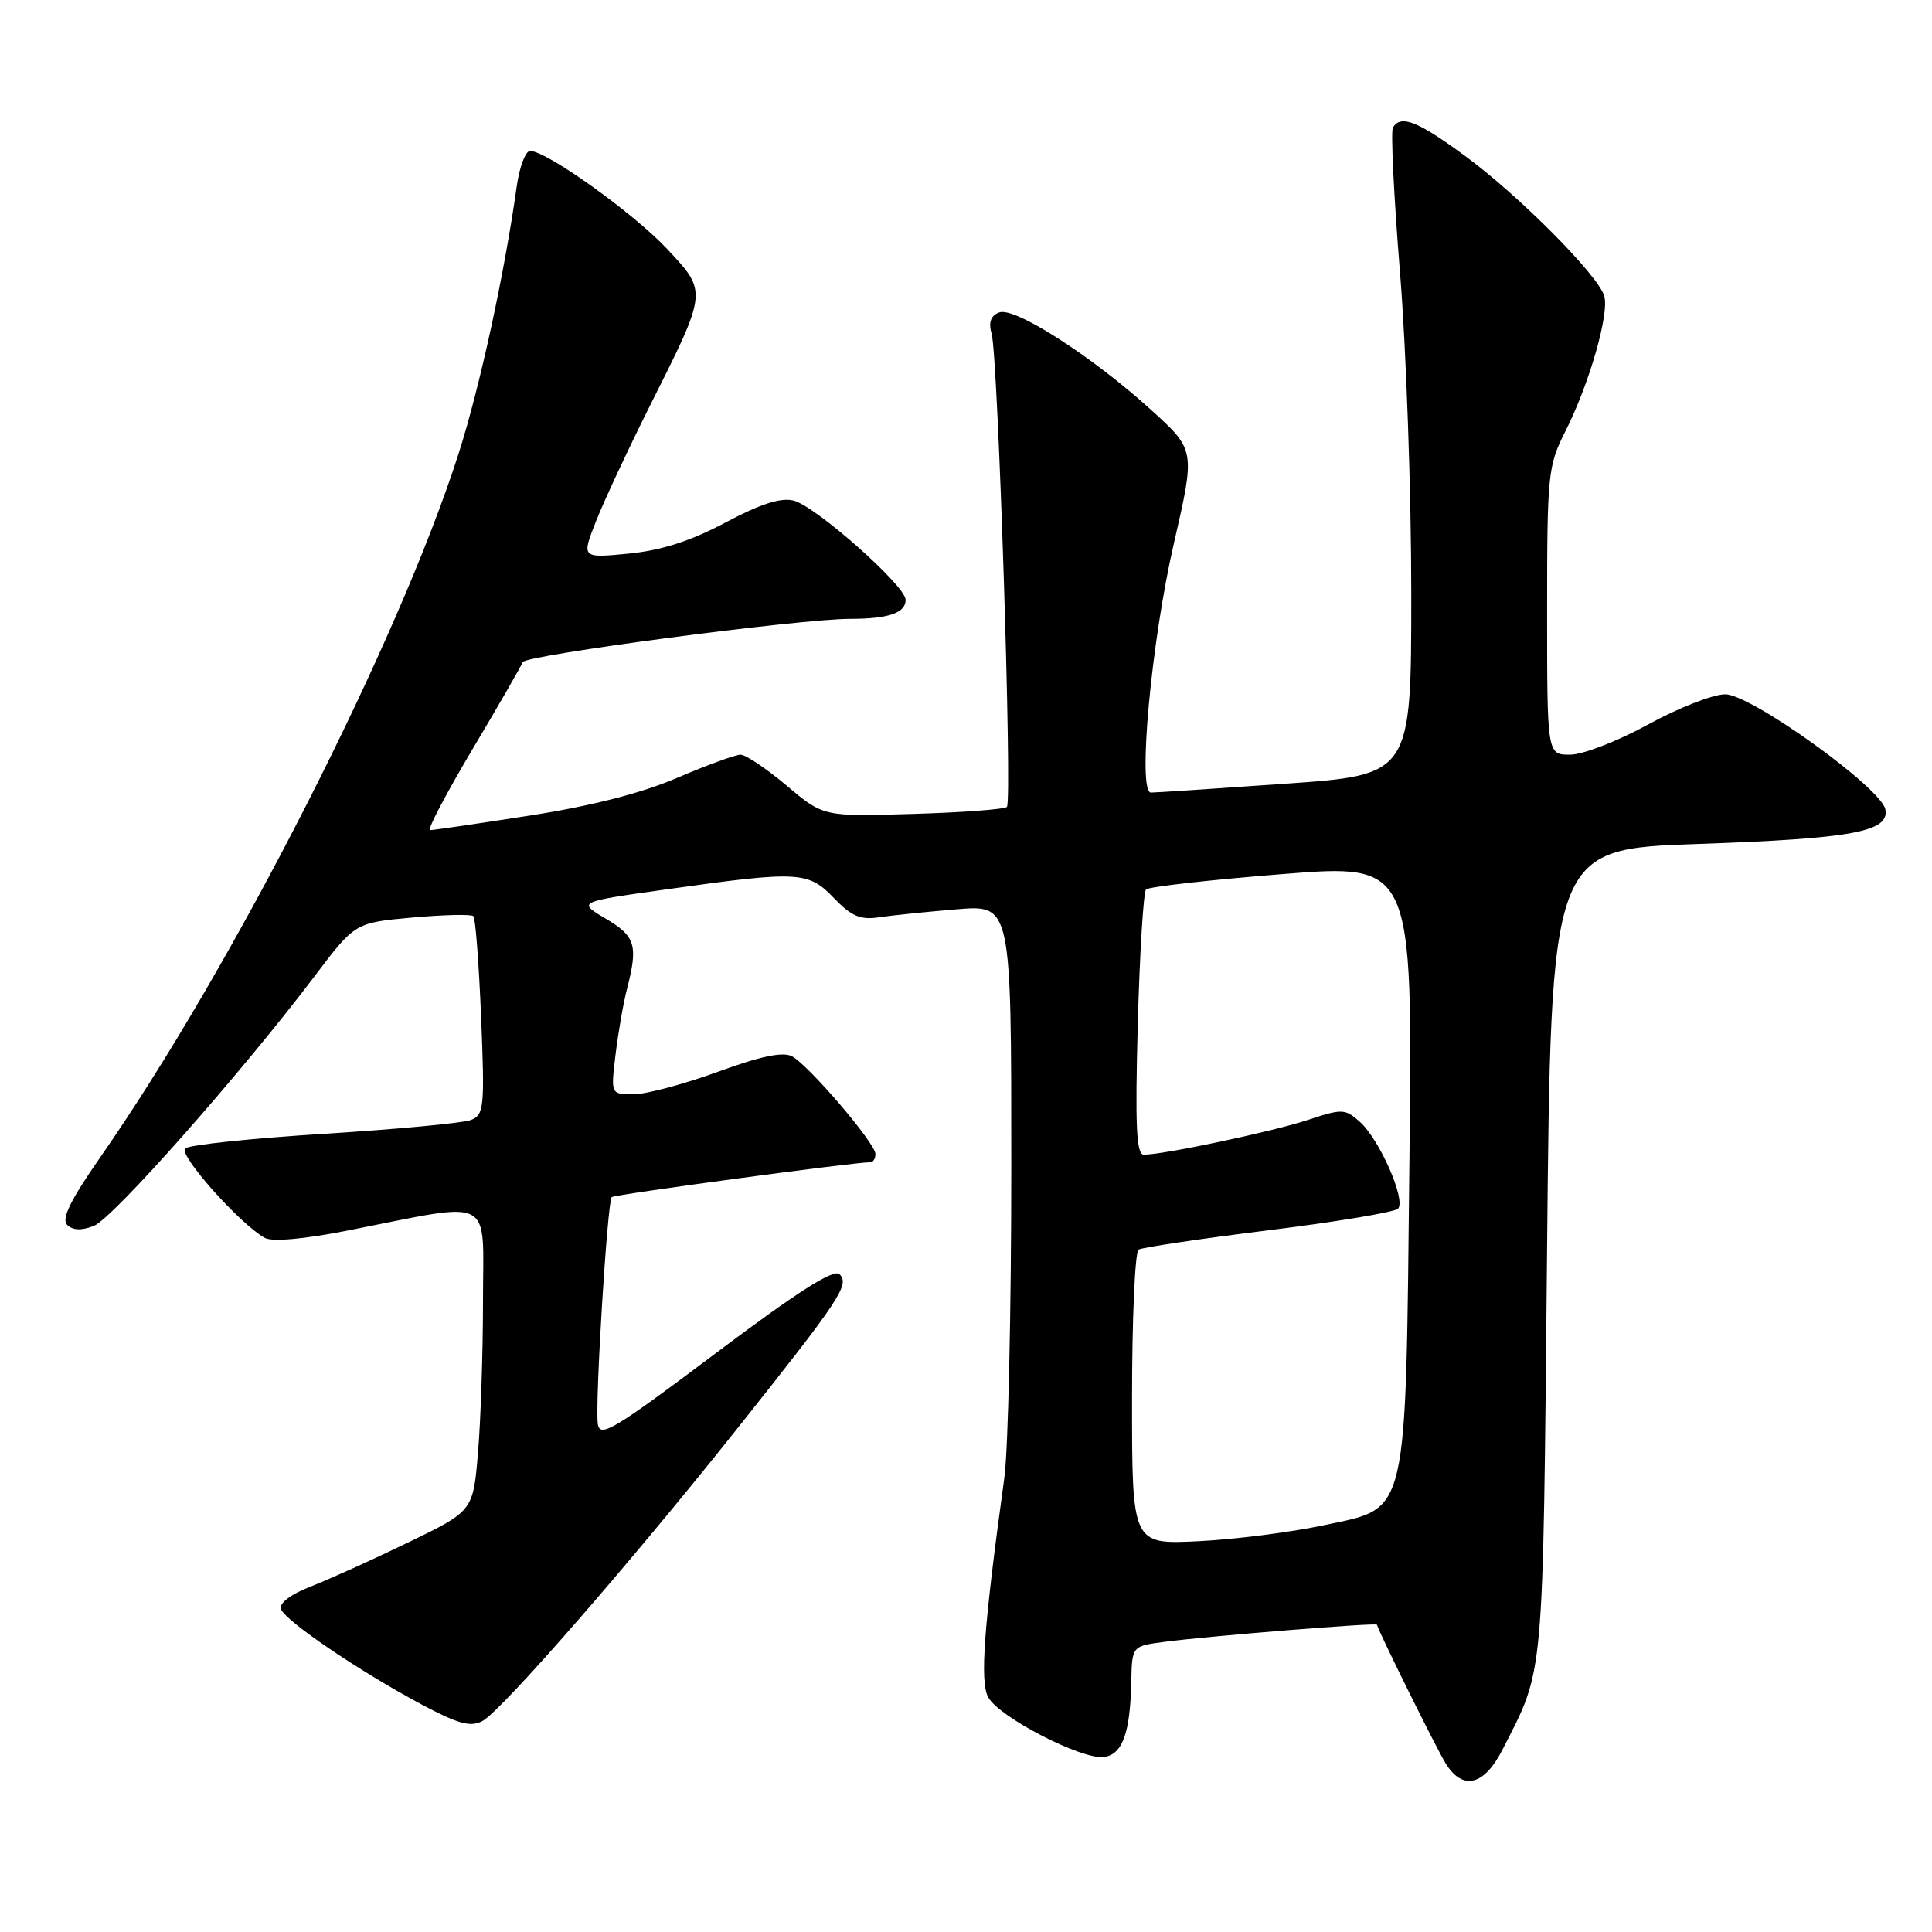 <?xml version="1.0" encoding="UTF-8" standalone="no"?>
<!DOCTYPE svg PUBLIC "-//W3C//DTD SVG 1.1//EN" "http://www.w3.org/Graphics/SVG/1.1/DTD/svg11.dtd" >
<svg xmlns="http://www.w3.org/2000/svg" xmlns:xlink="http://www.w3.org/1999/xlink" version="1.1" viewBox="0 0 256 256">
 <g >
 <path fill="currentColor"
d=" M 199.08 231.85 C 204.67 220.89 204.43 223.50 204.99 166.00 C 205.50 112.50 205.50 112.50 225.00 111.83 C 245.49 111.12 250.37 110.21 249.82 107.25 C 249.28 104.40 232.03 92.00 228.60 92.00 C 226.99 92.00 222.39 93.80 218.38 96.00 C 214.37 98.20 209.72 100.00 208.05 100.00 C 205.00 100.00 205.00 100.00 205.00 80.97 C 205.00 62.83 205.11 61.71 207.41 57.17 C 210.59 50.90 213.29 41.48 212.56 39.18 C 211.66 36.36 201.24 25.89 194.14 20.67 C 187.84 16.04 185.63 15.17 184.57 16.89 C 184.27 17.38 184.69 26.03 185.51 36.12 C 186.33 46.20 187.00 65.30 187.00 78.57 C 187.00 102.68 187.00 102.68 170.25 103.85 C 161.04 104.50 153.05 105.02 152.50 105.02 C 150.71 104.99 152.54 85.08 155.53 72.07 C 158.39 59.64 158.39 59.64 152.58 54.36 C 144.71 47.21 134.44 40.62 132.40 41.40 C 131.27 41.83 130.96 42.71 131.40 44.26 C 132.25 47.32 134.15 106.19 133.42 106.92 C 133.10 107.24 127.49 107.66 120.97 107.85 C 109.10 108.21 109.10 108.21 104.24 104.10 C 101.56 101.85 98.81 100.00 98.13 100.00 C 97.45 100.00 93.65 101.39 89.70 103.08 C 84.94 105.12 78.30 106.81 70.11 108.08 C 63.30 109.14 57.39 110.00 56.98 110.00 C 56.57 110.00 59.10 105.18 62.60 99.29 C 66.11 93.40 69.10 88.20 69.25 87.74 C 69.56 86.81 105.97 82.00 112.67 82.00 C 117.73 82.00 120.00 81.22 120.00 79.48 C 120.00 77.62 108.08 67.06 105.16 66.33 C 103.47 65.90 100.74 66.78 96.12 69.24 C 91.48 71.70 87.64 72.93 83.27 73.36 C 77.04 73.96 77.04 73.96 78.99 69.03 C 80.06 66.32 83.26 59.47 86.10 53.80 C 93.79 38.49 93.76 38.73 88.39 32.98 C 83.94 28.23 72.44 20.00 70.24 20.00 C 69.63 20.00 68.82 22.14 68.46 24.75 C 66.83 36.35 63.59 51.25 60.80 60.00 C 52.85 84.92 30.87 128.10 13.28 153.35 C 9.33 159.03 8.11 161.51 8.90 162.30 C 9.63 163.03 10.80 163.08 12.43 162.44 C 14.93 161.48 31.92 142.25 41.66 129.39 C 47.04 122.27 47.04 122.27 54.63 121.58 C 58.81 121.21 62.45 121.12 62.73 121.40 C 63.00 121.67 63.46 127.70 63.75 134.79 C 64.24 146.77 64.14 147.73 62.39 148.41 C 61.35 148.81 52.62 149.63 43.00 150.23 C 33.38 150.83 25.07 151.70 24.54 152.17 C 23.60 153.00 31.80 162.21 35.09 164.03 C 36.08 164.57 40.26 164.20 46.09 163.05 C 65.77 159.18 64.00 158.26 64.00 172.34 C 64.00 179.14 63.70 188.19 63.34 192.46 C 62.69 200.22 62.69 200.22 54.09 204.38 C 49.37 206.67 43.54 209.30 41.15 210.23 C 38.53 211.25 36.97 212.42 37.23 213.20 C 37.75 214.76 47.60 221.44 55.88 225.86 C 60.73 228.44 62.35 228.88 63.92 228.05 C 66.47 226.68 83.38 207.28 97.51 189.52 C 111.37 172.10 112.62 170.22 111.24 168.84 C 110.49 168.09 105.65 171.18 94.84 179.31 C 81.31 189.48 79.47 190.59 79.21 188.66 C 78.83 185.88 80.48 159.18 81.06 158.62 C 81.42 158.28 113.16 154.00 115.34 154.00 C 115.70 154.00 116.00 153.51 116.00 152.91 C 116.00 151.49 107.18 141.17 104.95 139.97 C 103.75 139.33 100.80 139.94 95.09 142.03 C 90.61 143.66 85.59 145.00 83.94 145.00 C 80.93 145.00 80.93 145.00 81.56 139.75 C 81.91 136.86 82.59 132.93 83.09 131.00 C 84.57 125.25 84.20 124.05 80.25 121.72 C 76.50 119.50 76.50 119.50 88.50 117.82 C 105.85 115.38 107.10 115.45 110.51 119.01 C 112.80 121.40 114.01 121.92 116.45 121.55 C 118.13 121.30 122.76 120.82 126.75 120.49 C 134.00 119.88 134.00 119.88 134.00 154.50 C 134.00 173.54 133.59 192.13 133.08 195.81 C 130.35 215.64 129.82 222.79 130.94 224.89 C 132.35 227.52 143.41 233.23 146.30 232.81 C 148.74 232.45 149.76 229.64 149.90 222.81 C 150.00 218.12 150.00 218.12 154.25 217.56 C 159.84 216.81 182.37 214.99 182.45 215.28 C 182.79 216.46 190.51 232.03 191.61 233.75 C 193.87 237.29 196.66 236.58 199.08 231.85 Z  M 150.00 185.38 C 150.00 174.79 150.39 165.88 150.87 165.58 C 151.34 165.29 159.08 164.14 168.07 163.02 C 177.05 161.91 184.78 160.62 185.24 160.16 C 186.34 159.06 182.81 150.99 180.19 148.65 C 178.23 146.90 177.85 146.89 173.29 148.40 C 168.66 149.94 154.20 153.00 151.56 153.00 C 150.57 153.00 150.40 149.23 150.76 135.75 C 151.02 126.26 151.51 118.21 151.86 117.86 C 152.21 117.50 160.31 116.59 169.84 115.83 C 187.19 114.44 187.19 114.44 186.76 153.47 C 186.23 201.80 186.72 199.68 175.42 202.10 C 171.06 203.03 163.56 203.99 158.75 204.22 C 150.00 204.64 150.00 204.64 150.00 185.38 Z "/>
</g>
</svg>